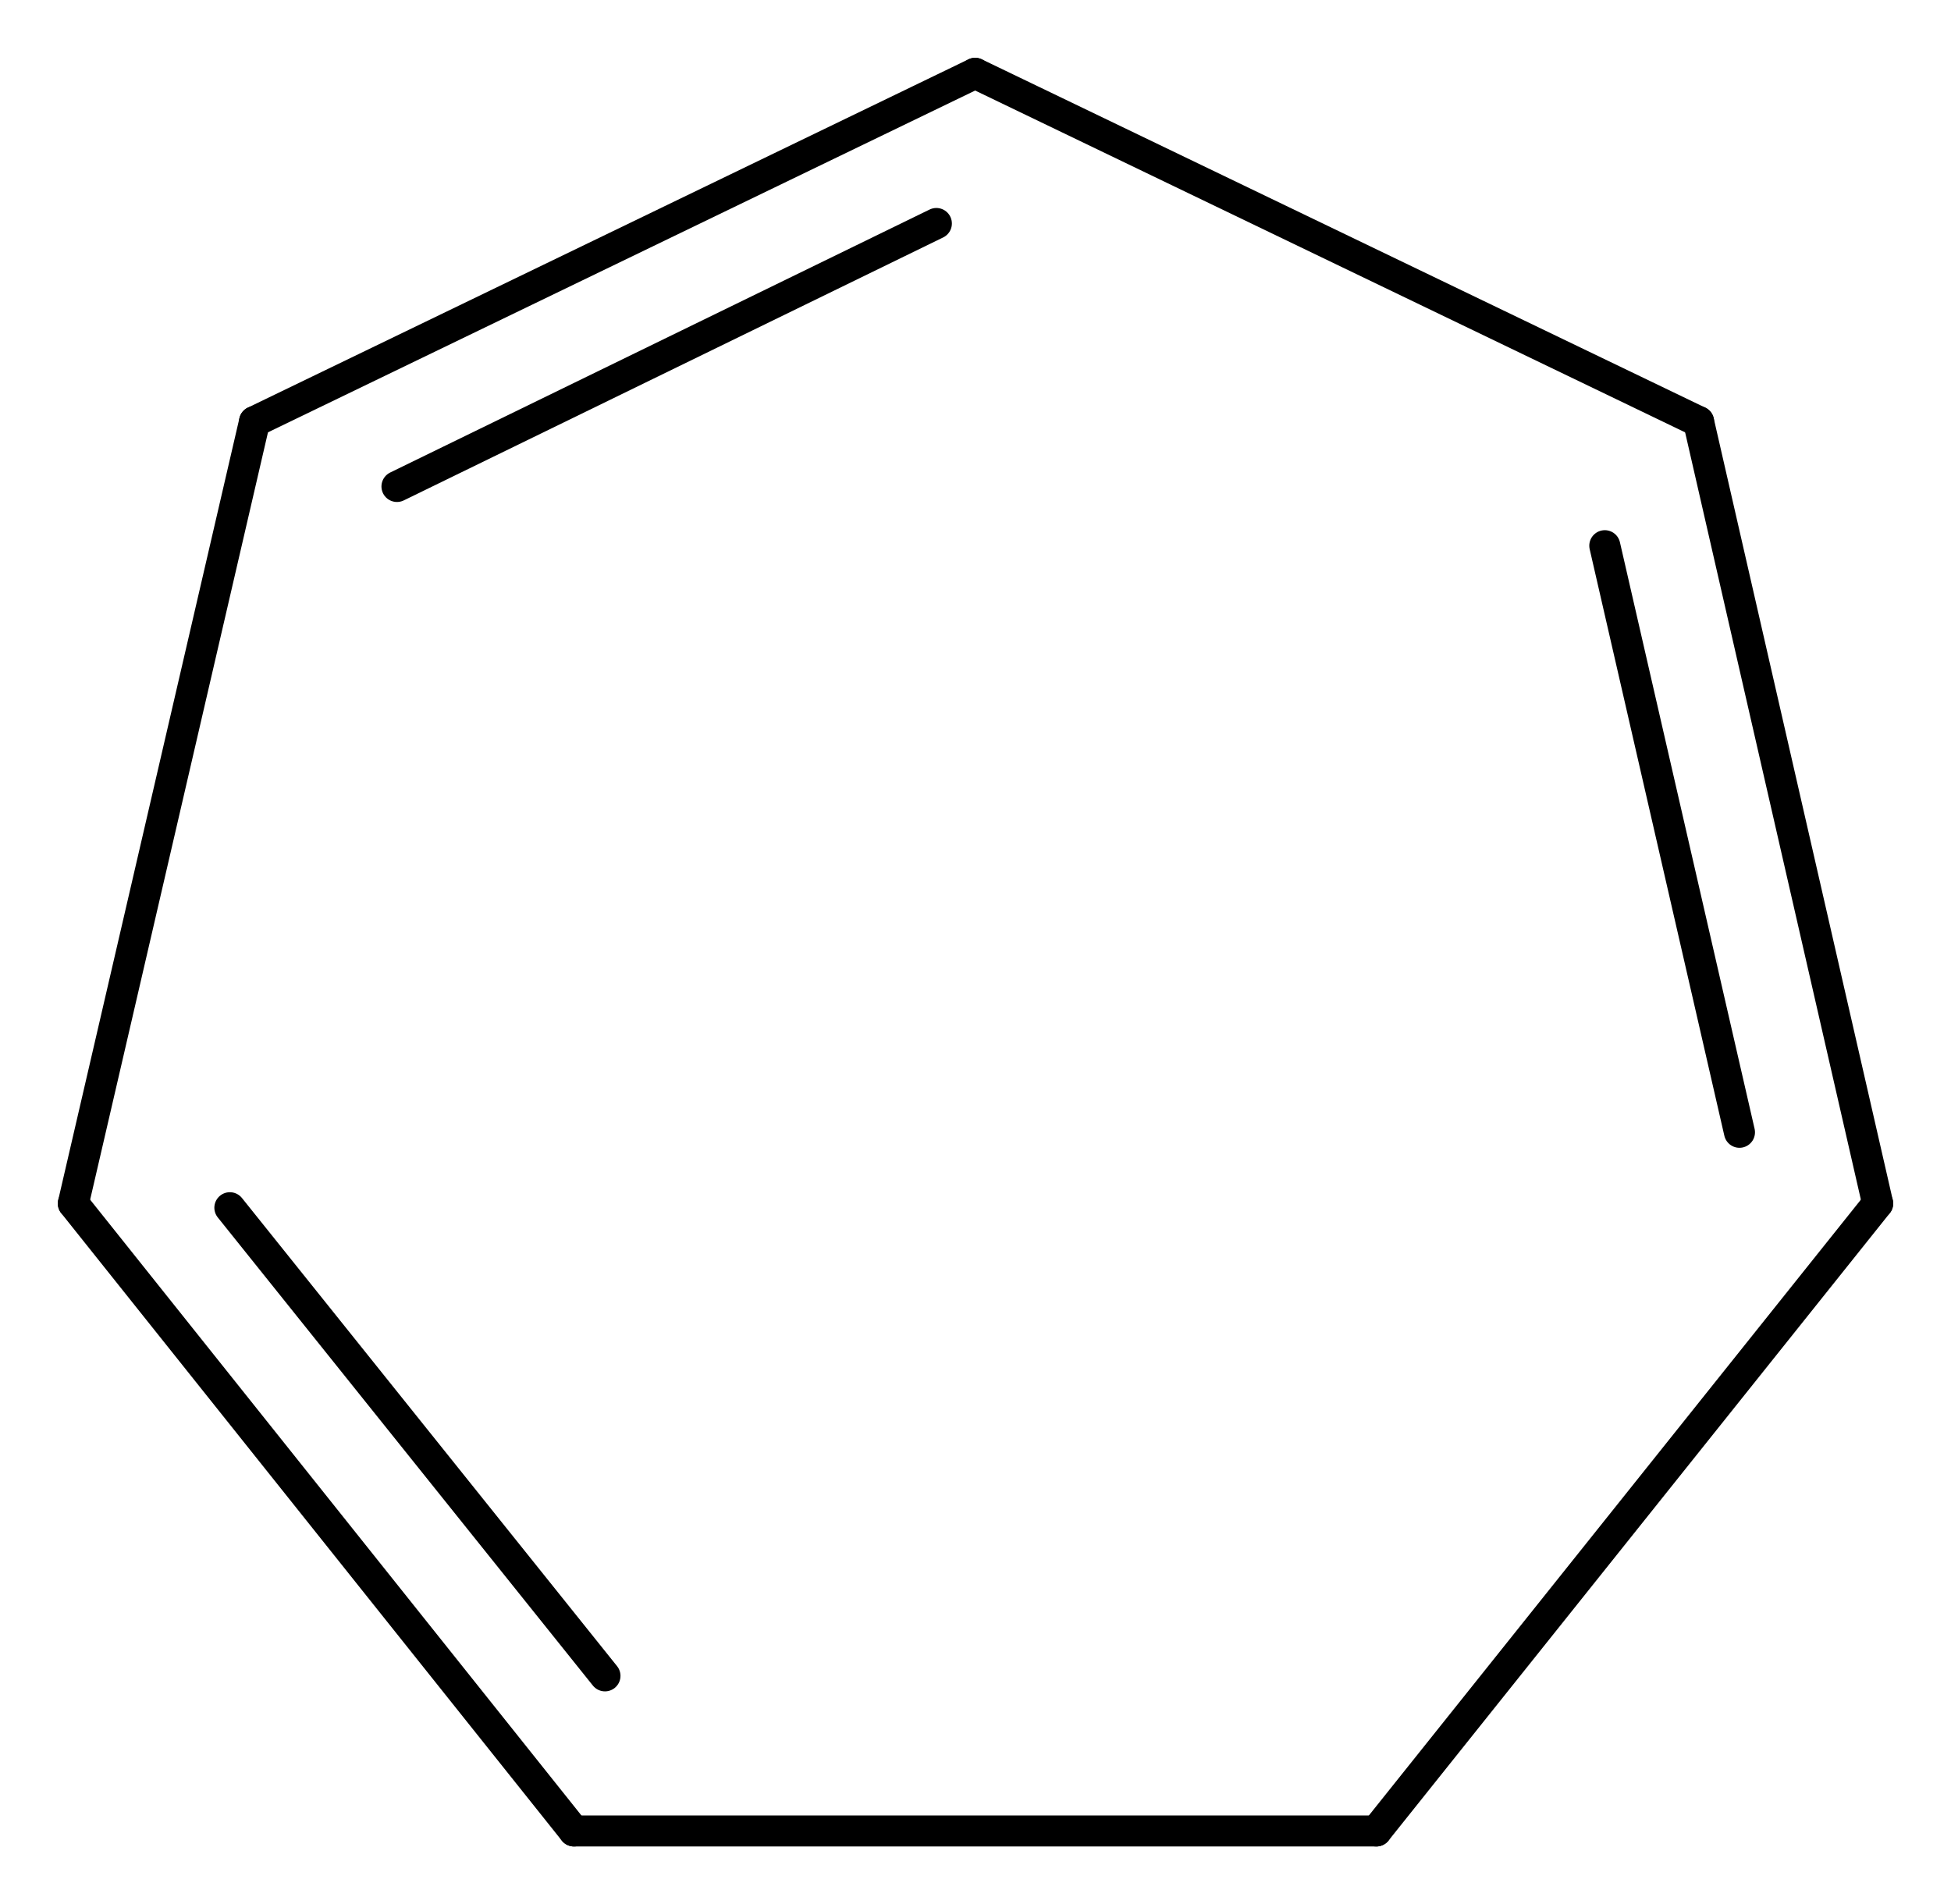 <svg width="83.01" viewBox="0 0 2767 2701" text-rendering="auto" stroke-width="1" stroke-opacity="1" stroke-miterlimit="10" stroke-linejoin="miter" stroke-linecap="square" stroke-dashoffset="0" stroke-dasharray="none" stroke="black" shape-rendering="auto" image-rendering="auto" height="81.03" font-weight="normal" font-style="normal" font-size="12" font-family="'Dialog'" fill-opacity="1" fill="black" color-rendering="auto" color-interpolation="auto" xmlns="http://www.w3.org/2000/svg"><g><g stroke="white" fill="white"><rect y="0" x="0" width="2767" stroke="none" height="2701"/></g><g transform="translate(32866,32866)" text-rendering="geometricPrecision" stroke-width="44" stroke-linejoin="round" stroke-linecap="round"><line y2="-30269" y1="-30269" x2="-32052" x1="-30914" fill="none"/><line y2="-30269" y1="-31159" x2="-30914" x1="-30203" fill="none"/><line y2="-31159" y1="-30269" x2="-32762" x1="-32052" fill="none"/><line y2="-31153" y1="-30489" x2="-32540" x1="-32008" fill="none"/><line y2="-31159" y1="-32268" x2="-30203" x1="-30457" fill="none"/><line y2="-31260" y1="-32092" x2="-30399" x1="-30590" fill="none"/><line y2="-32268" y1="-31159" x2="-32505" x1="-32762" fill="none"/><line y2="-32268" y1="-32762" x2="-30457" x1="-31483" fill="none"/><line y2="-32762" y1="-32268" x2="-31483" x1="-32505" fill="none"/><line y2="-32549" y1="-32176" x2="-31538" x1="-32303" fill="none"/></g></g></svg>